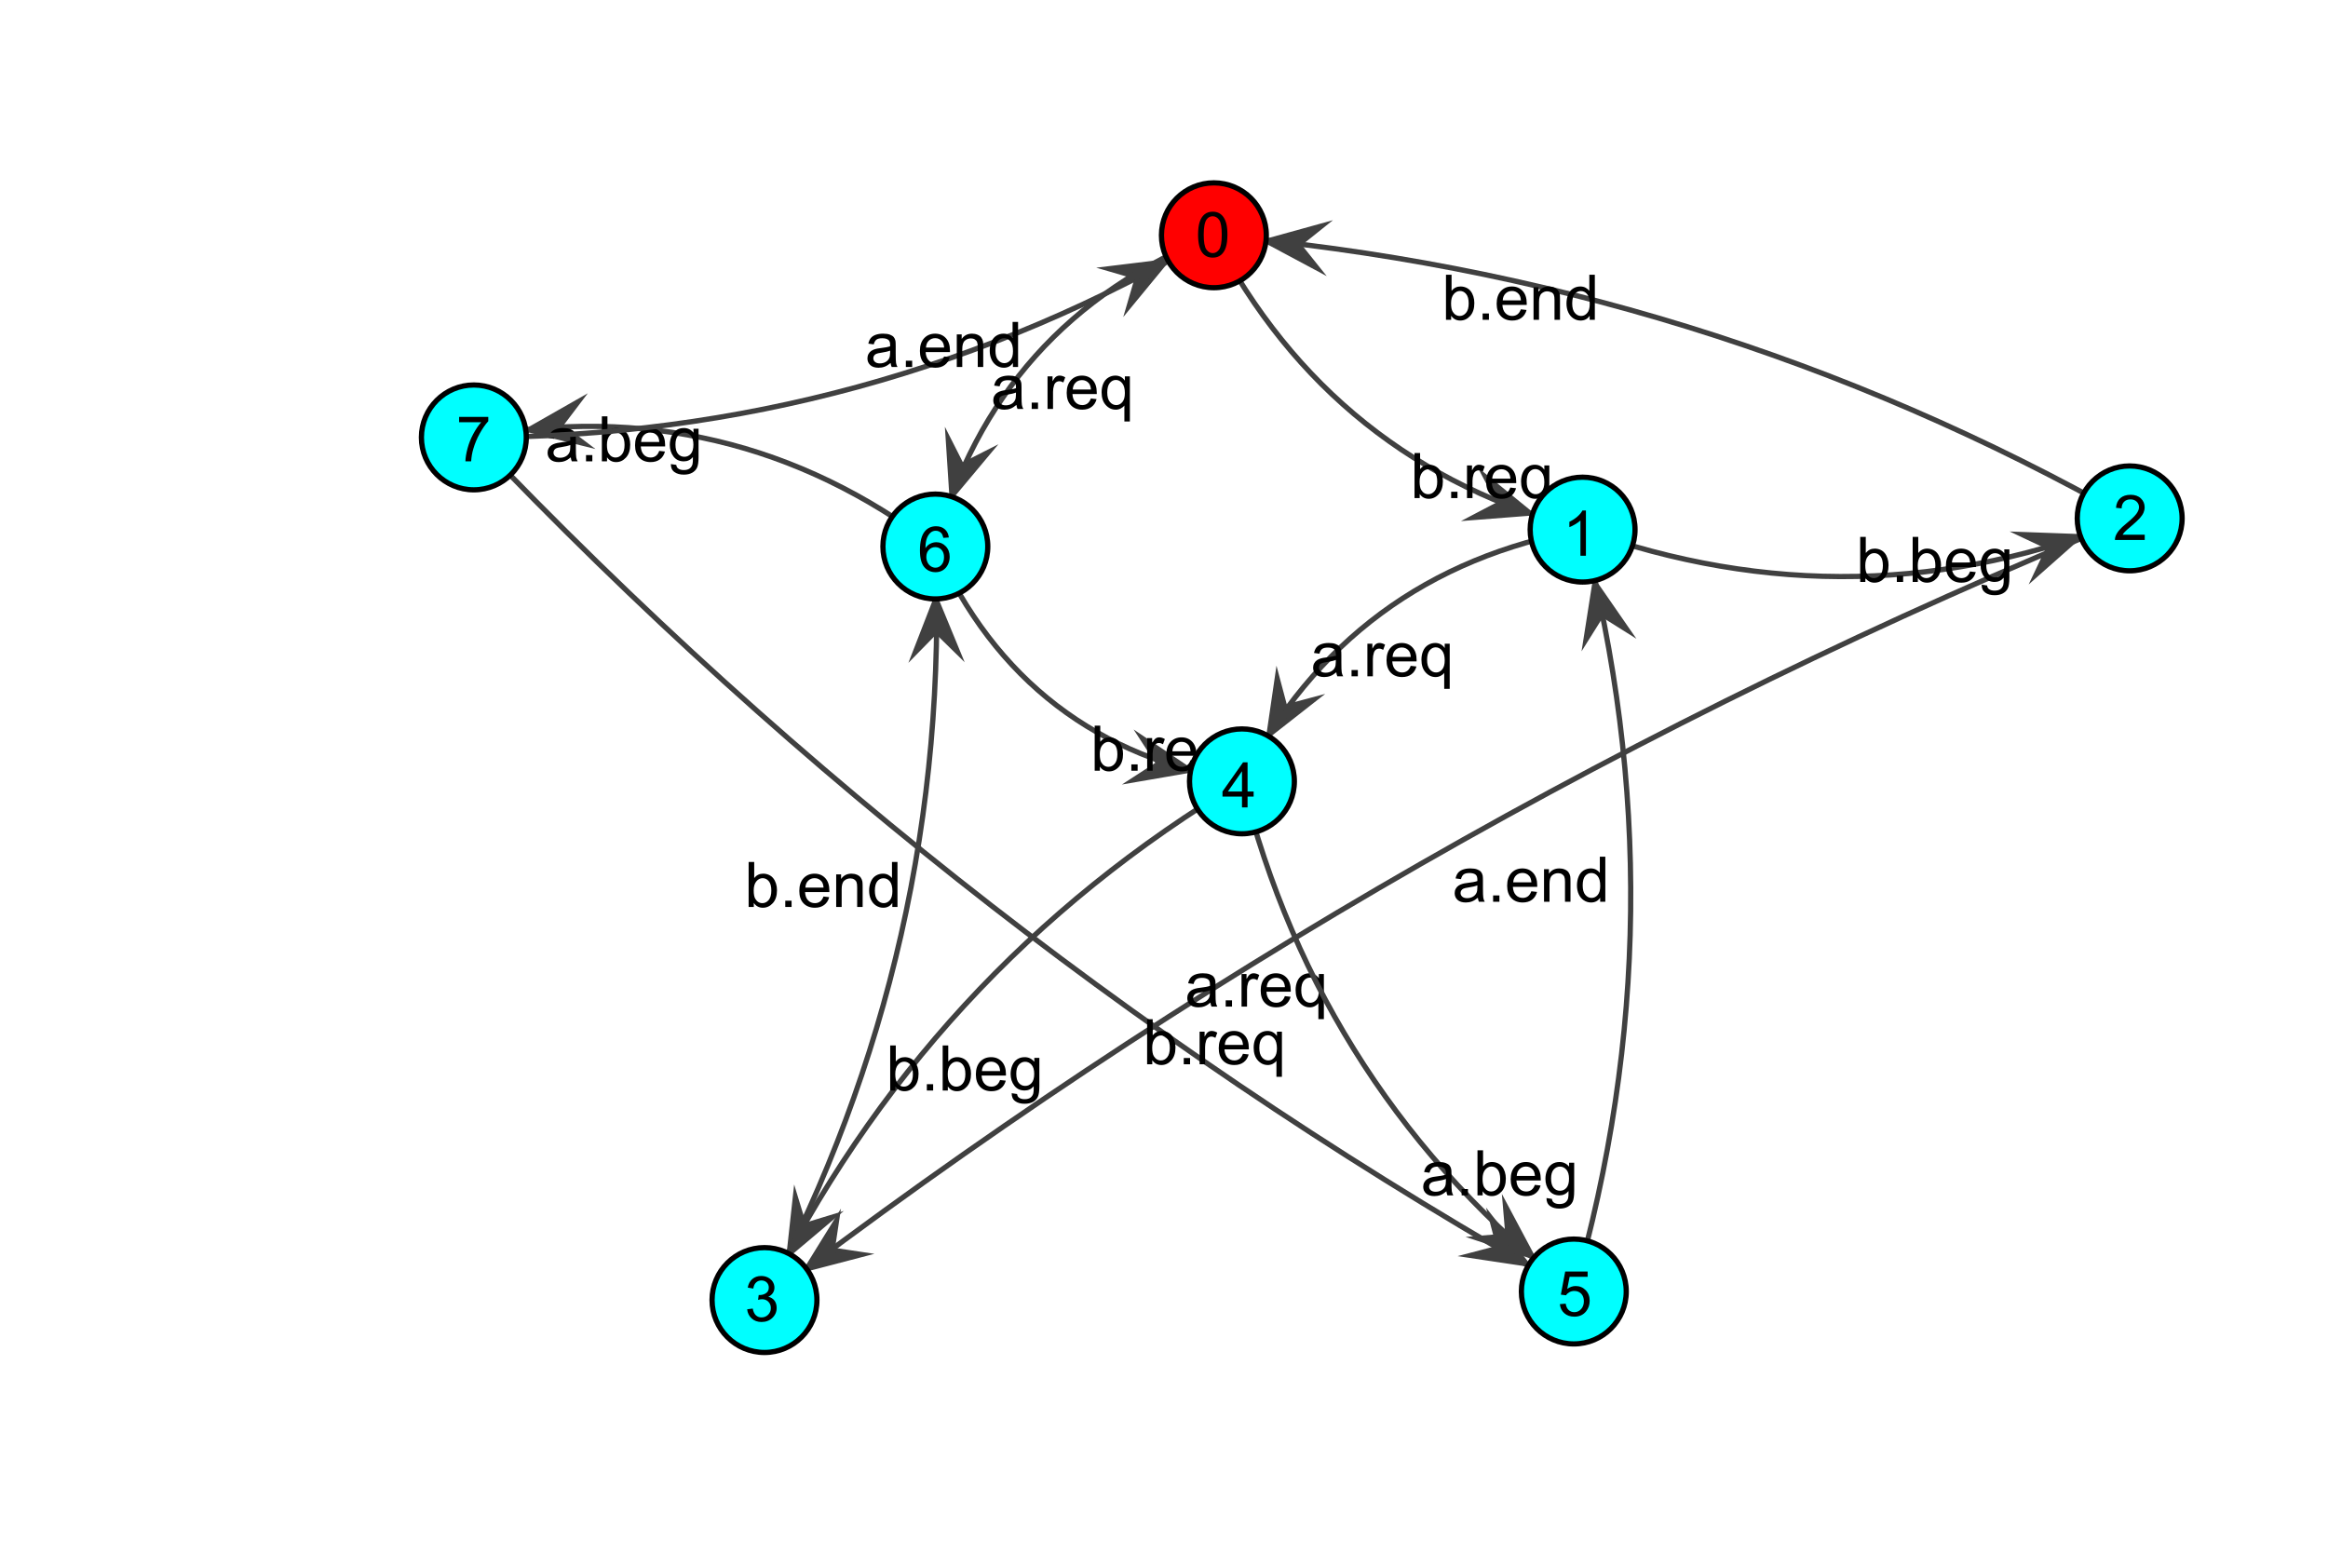 <?xml version="1.0" standalone="no"?>

<svg 
     version="1.1"
     baseProfile="full"
     xmlns="http://www.w3.org/2000/svg"
     xmlns:xlink="http://www.w3.org/1999/xlink"
     xmlns:ev="http://www.w3.org/2001/xml-events"
     x="0px"
     y="0px"
     width="444px"
     height="299px"
     viewBox="0 0 444 299"
     >
<title></title>
<g stroke-linejoin="miter" stroke-dashoffset="0" stroke-dasharray="none" stroke-width="1" stroke-miterlimit="10" stroke-linecap="square">
<g fill-opacity="1" fill-rule="nonzero" stroke="none" fill="#ffffff">
  <path d="M 0 0 L 444 0 L 444 299 L 0 299 L 0 0 z"/>
</g> <!-- drawing style -->
<g fill-opacity="1" fill-rule="nonzero" stroke="none" fill="#ffffff">
  <path d="M 0 0 L 444 0 L 444 299 L 0 299 L 0 0 z"/>
</g> <!-- drawing style -->
<g fill="none" stroke-opacity="1" stroke="#404040">
  <path d="M 178.391 104.24 Q 138.983 74.372 90.373 83.43"/>
</g> <!-- drawing style -->
<g fill-opacity="1" fill-rule="nonzero" stroke="none" fill="#404040">
  <path d="M 100.881 81.981 L 110.24 76.652 L 106.824 81.161 L 111.333 84.577 L 100.881 81.981"/>
</g> <!-- drawing style -->
<g fill="none" stroke-opacity="1" stroke="#404040">
  <path d="M 100.881 81.981 L 110.24 76.652 L 106.824 81.161 L 111.333 84.577 L 100.881 81.981"/>
</g> <!-- drawing style -->
<g transform="matrix(1, 0, 0, 1, 104, 75)">
<g fill-opacity="1" fill-rule="nonzero" stroke="none" fill="#000000">
  <path d="M 4.859 12.234 Q 4.266 12.734 3.727 12.938 Q 3.188 13.141 2.562 13.141 Q 1.531 13.141 0.984 12.641 Q 0.438 12.141 0.438 11.359 Q 0.438 10.906 0.641 10.523 Q 0.844 10.141 1.188 9.914 Q 1.531 9.688 1.953 9.578 Q 2.25 9.484 2.891 9.406 Q 4.156 9.266 4.766 9.047 Q 4.766 8.828 4.766 8.781 Q 4.766 8.125 4.469 7.859 Q 4.062 7.516 3.266 7.516 Q 2.531 7.516 2.172 7.773 Q 1.812 8.031 1.641 8.688 L 0.609 8.547 Q 0.75 7.891 1.078 7.484 Q 1.406 7.078 2.016 6.859 Q 2.625 6.641 3.422 6.641 Q 4.219 6.641 4.719 6.828 Q 5.219 7.016 5.453 7.297 Q 5.688 7.578 5.781 8.016 Q 5.828 8.281 5.828 8.984 L 5.828 10.391 Q 5.828 11.859 5.898 12.25 Q 5.969 12.641 6.172 13 L 5.062 13 Q 4.906 12.672 4.859 12.234 z M 4.766 9.875 Q 4.188 10.109 3.047 10.281 Q 2.391 10.375 2.125 10.492 Q 1.859 10.609 1.711 10.828 Q 1.562 11.047 1.562 11.328 Q 1.562 11.75 1.883 12.031 Q 2.203 12.312 2.812 12.312 Q 3.422 12.312 3.898 12.047 Q 4.375 11.781 4.594 11.312 Q 4.766 10.953 4.766 10.266 L 4.766 9.875 z M 7.768 13 L 7.768 11.797 L 8.971 11.797 L 8.971 13 L 7.768 13 z M 11.773 13 L 10.789 13 L 10.789 4.406 L 11.852 4.406 L 11.852 7.469 Q 12.523 6.641 13.555 6.641 Q 14.133 6.641 14.641 6.867 Q 15.148 7.094 15.484 7.516 Q 15.82 7.938 16.008 8.531 Q 16.195 9.125 16.195 9.797 Q 16.195 11.391 15.398 12.266 Q 14.602 13.141 13.508 13.141 Q 12.398 13.141 11.773 12.219 L 11.773 13 z M 11.758 9.844 Q 11.758 10.953 12.07 11.453 Q 12.57 12.266 13.414 12.266 Q 14.102 12.266 14.609 11.672 Q 15.117 11.078 15.117 9.875 Q 15.117 8.656 14.633 8.078 Q 14.148 7.5 13.461 7.5 Q 12.773 7.5 12.266 8.102 Q 11.758 8.703 11.758 9.844 z M 21.729 11 L 22.822 11.125 Q 22.572 12.078 21.869 12.609 Q 21.166 13.141 20.088 13.141 Q 18.729 13.141 17.924 12.297 Q 17.119 11.453 17.119 9.938 Q 17.119 8.375 17.932 7.508 Q 18.744 6.641 20.025 6.641 Q 21.275 6.641 22.064 7.484 Q 22.854 8.328 22.854 9.875 Q 22.854 9.969 22.854 10.156 L 18.213 10.156 Q 18.275 11.188 18.791 11.727 Q 19.307 12.266 20.088 12.266 Q 20.666 12.266 21.08 11.961 Q 21.494 11.656 21.729 11 z M 18.275 9.297 L 21.744 9.297 Q 21.682 8.5 21.354 8.109 Q 20.838 7.5 20.041 7.5 Q 19.307 7.5 18.814 7.984 Q 18.322 8.469 18.275 9.297 z M 23.949 13.516 L 24.98 13.672 Q 25.043 14.141 25.34 14.359 Q 25.73 14.656 26.402 14.656 Q 27.137 14.656 27.535 14.359 Q 27.934 14.062 28.074 13.547 Q 28.168 13.219 28.152 12.188 Q 27.465 13 26.434 13 Q 25.152 13 24.449 12.07 Q 23.746 11.141 23.746 9.859 Q 23.746 8.969 24.066 8.211 Q 24.387 7.453 24.996 7.047 Q 25.605 6.641 26.434 6.641 Q 27.543 6.641 28.262 7.531 L 28.262 6.781 L 29.23 6.781 L 29.23 12.156 Q 29.23 13.609 28.934 14.219 Q 28.637 14.828 27.996 15.18 Q 27.355 15.531 26.418 15.531 Q 25.309 15.531 24.621 15.031 Q 23.934 14.531 23.949 13.516 z M 24.824 9.781 Q 24.824 11 25.309 11.562 Q 25.793 12.125 26.527 12.125 Q 27.262 12.125 27.754 11.562 Q 28.246 11 28.246 9.812 Q 28.246 8.672 27.738 8.094 Q 27.23 7.516 26.512 7.516 Q 25.809 7.516 25.316 8.086 Q 24.824 8.656 24.824 9.781 z"/>
</g> <!-- drawing style -->
</g> <!-- transform -->
<g fill="none" stroke-opacity="1" stroke="#404040">
  <path d="M 406.177 98.874 Q 266.052 156.066 145.804 247.969"/>
</g> <!-- drawing style -->
<g fill-opacity="1" fill-rule="nonzero" stroke="none" fill="#404040">
  <path d="M 153.872 242.01 L 159.539 232.851 L 158.698 238.445 L 164.292 239.286 L 153.872 242.01"/>
</g> <!-- drawing style -->
<g fill="none" stroke-opacity="1" stroke="#404040">
  <path d="M 153.872 242.01 L 159.539 232.851 L 158.698 238.445 L 164.292 239.286 L 153.872 242.01"/>
</g> <!-- drawing style -->
<g transform="matrix(1, 0, 0, 1, 226, 179)">
<g fill-opacity="1" fill-rule="nonzero" stroke="none" fill="#000000">
  <path d="M 4.859 12.234 Q 4.266 12.734 3.727 12.938 Q 3.188 13.141 2.562 13.141 Q 1.531 13.141 0.984 12.641 Q 0.438 12.141 0.438 11.359 Q 0.438 10.906 0.641 10.523 Q 0.844 10.141 1.188 9.914 Q 1.531 9.688 1.953 9.578 Q 2.25 9.484 2.891 9.406 Q 4.156 9.266 4.766 9.047 Q 4.766 8.828 4.766 8.781 Q 4.766 8.125 4.469 7.859 Q 4.062 7.516 3.266 7.516 Q 2.531 7.516 2.172 7.773 Q 1.812 8.031 1.641 8.688 L 0.609 8.547 Q 0.75 7.891 1.078 7.484 Q 1.406 7.078 2.016 6.859 Q 2.625 6.641 3.422 6.641 Q 4.219 6.641 4.719 6.828 Q 5.219 7.016 5.453 7.297 Q 5.688 7.578 5.781 8.016 Q 5.828 8.281 5.828 8.984 L 5.828 10.391 Q 5.828 11.859 5.898 12.25 Q 5.969 12.641 6.172 13 L 5.062 13 Q 4.906 12.672 4.859 12.234 z M 4.766 9.875 Q 4.188 10.109 3.047 10.281 Q 2.391 10.375 2.125 10.492 Q 1.859 10.609 1.711 10.828 Q 1.562 11.047 1.562 11.328 Q 1.562 11.75 1.883 12.031 Q 2.203 12.312 2.812 12.312 Q 3.422 12.312 3.898 12.047 Q 4.375 11.781 4.594 11.312 Q 4.766 10.953 4.766 10.266 L 4.766 9.875 z M 7.768 13 L 7.768 11.797 L 8.971 11.797 L 8.971 13 L 7.768 13 z M 10.789 13 L 10.789 6.781 L 11.742 6.781 L 11.742 7.719 Q 12.102 7.062 12.406 6.852 Q 12.711 6.641 13.086 6.641 Q 13.617 6.641 14.164 6.969 L 13.805 7.953 Q 13.414 7.719 13.039 7.719 Q 12.68 7.719 12.406 7.93 Q 12.133 8.141 12.023 8.516 Q 11.836 9.078 11.836 9.734 L 11.836 13 L 10.789 13 z M 19.051 11 L 20.145 11.125 Q 19.895 12.078 19.191 12.609 Q 18.488 13.141 17.41 13.141 Q 16.051 13.141 15.246 12.297 Q 14.441 11.453 14.441 9.938 Q 14.441 8.375 15.254 7.508 Q 16.066 6.641 17.348 6.641 Q 18.598 6.641 19.387 7.484 Q 20.176 8.328 20.176 9.875 Q 20.176 9.969 20.176 10.156 L 15.535 10.156 Q 15.598 11.188 16.113 11.727 Q 16.629 12.266 17.41 12.266 Q 17.988 12.266 18.402 11.961 Q 18.816 11.656 19.051 11 z M 15.598 9.297 L 19.066 9.297 Q 19.004 8.5 18.676 8.109 Q 18.16 7.5 17.363 7.5 Q 16.629 7.5 16.137 7.984 Q 15.645 8.469 15.598 9.297 z M 25.443 15.391 L 25.443 12.344 Q 25.193 12.688 24.748 12.914 Q 24.303 13.141 23.803 13.141 Q 22.693 13.141 21.896 12.258 Q 21.1 11.375 21.1 9.828 Q 21.1 8.891 21.428 8.148 Q 21.756 7.406 22.373 7.023 Q 22.99 6.641 23.725 6.641 Q 24.881 6.641 25.537 7.609 L 25.537 6.781 L 26.49 6.781 L 26.49 15.391 L 25.443 15.391 z M 22.178 9.875 Q 22.178 11.078 22.686 11.672 Q 23.193 12.266 23.896 12.266 Q 24.568 12.266 25.053 11.695 Q 25.537 11.125 25.537 9.969 Q 25.537 8.719 25.029 8.094 Q 24.521 7.469 23.818 7.469 Q 23.146 7.469 22.662 8.055 Q 22.178 8.641 22.178 9.875 z"/>
</g> <!-- drawing style -->
</g> <!-- transform -->
<g fill="none" stroke-opacity="1" stroke="#404040">
  <path d="M 300.161 246.338 Q 320.996 173.908 301.834 101.017"/>
</g> <!-- drawing style -->
<g fill-opacity="1" fill-rule="nonzero" stroke="none" fill="#404040">
  <path d="M 304.177 111.263 L 310.305 120.12 L 305.514 117.112 L 302.507 121.903 L 304.177 111.263"/>
</g> <!-- drawing style -->
<g fill="none" stroke-opacity="1" stroke="#404040">
  <path d="M 304.177 111.263 L 310.305 120.12 L 305.514 117.112 L 302.507 121.903 L 304.177 111.263"/>
</g> <!-- drawing style -->
<g transform="matrix(1, 0, 0, 1, 277, 159)">
<g fill-opacity="1" fill-rule="nonzero" stroke="none" fill="#000000">
  <path d="M 4.859 12.234 Q 4.266 12.734 3.727 12.938 Q 3.188 13.141 2.562 13.141 Q 1.531 13.141 0.984 12.641 Q 0.438 12.141 0.438 11.359 Q 0.438 10.906 0.641 10.523 Q 0.844 10.141 1.188 9.914 Q 1.531 9.688 1.953 9.578 Q 2.25 9.484 2.891 9.406 Q 4.156 9.266 4.766 9.047 Q 4.766 8.828 4.766 8.781 Q 4.766 8.125 4.469 7.859 Q 4.062 7.516 3.266 7.516 Q 2.531 7.516 2.172 7.773 Q 1.812 8.031 1.641 8.688 L 0.609 8.547 Q 0.75 7.891 1.078 7.484 Q 1.406 7.078 2.016 6.859 Q 2.625 6.641 3.422 6.641 Q 4.219 6.641 4.719 6.828 Q 5.219 7.016 5.453 7.297 Q 5.688 7.578 5.781 8.016 Q 5.828 8.281 5.828 8.984 L 5.828 10.391 Q 5.828 11.859 5.898 12.25 Q 5.969 12.641 6.172 13 L 5.062 13 Q 4.906 12.672 4.859 12.234 z M 4.766 9.875 Q 4.188 10.109 3.047 10.281 Q 2.391 10.375 2.125 10.492 Q 1.859 10.609 1.711 10.828 Q 1.562 11.047 1.562 11.328 Q 1.562 11.75 1.883 12.031 Q 2.203 12.312 2.812 12.312 Q 3.422 12.312 3.898 12.047 Q 4.375 11.781 4.594 11.312 Q 4.766 10.953 4.766 10.266 L 4.766 9.875 z M 7.768 13 L 7.768 11.797 L 8.971 11.797 L 8.971 13 L 7.768 13 z M 15.055 11 L 16.148 11.125 Q 15.898 12.078 15.195 12.609 Q 14.492 13.141 13.414 13.141 Q 12.055 13.141 11.25 12.297 Q 10.445 11.453 10.445 9.938 Q 10.445 8.375 11.258 7.508 Q 12.07 6.641 13.352 6.641 Q 14.602 6.641 15.391 7.484 Q 16.18 8.328 16.18 9.875 Q 16.18 9.969 16.18 10.156 L 11.539 10.156 Q 11.602 11.188 12.117 11.727 Q 12.633 12.266 13.414 12.266 Q 13.992 12.266 14.406 11.961 Q 14.82 11.656 15.055 11 z M 11.602 9.297 L 15.07 9.297 Q 15.008 8.5 14.68 8.109 Q 14.164 7.5 13.367 7.5 Q 12.633 7.5 12.141 7.984 Q 11.648 8.469 11.602 9.297 z M 17.479 13 L 17.479 6.781 L 18.416 6.781 L 18.416 7.656 Q 19.104 6.641 20.4 6.641 Q 20.963 6.641 21.439 6.844 Q 21.916 7.047 22.15 7.375 Q 22.385 7.703 22.479 8.141 Q 22.525 8.438 22.525 9.172 L 22.525 13 L 21.479 13 L 21.479 9.219 Q 21.479 8.562 21.354 8.25 Q 21.229 7.938 20.916 7.742 Q 20.604 7.547 20.182 7.547 Q 19.51 7.547 19.018 7.977 Q 18.525 8.406 18.525 9.594 L 18.525 13 L 17.479 13 z M 28.184 13 L 28.184 12.219 Q 27.59 13.141 26.449 13.141 Q 25.699 13.141 25.074 12.727 Q 24.449 12.312 24.105 11.578 Q 23.762 10.844 23.762 9.891 Q 23.762 8.969 24.074 8.203 Q 24.387 7.438 25.012 7.039 Q 25.637 6.641 26.402 6.641 Q 26.965 6.641 27.402 6.875 Q 27.84 7.109 28.121 7.484 L 28.121 4.406 L 29.168 4.406 L 29.168 13 L 28.184 13 z M 24.855 9.891 Q 24.855 11.094 25.355 11.68 Q 25.855 12.266 26.543 12.266 Q 27.23 12.266 27.715 11.703 Q 28.199 11.141 28.199 9.984 Q 28.199 8.703 27.707 8.109 Q 27.215 7.516 26.496 7.516 Q 25.793 7.516 25.324 8.086 Q 24.855 8.656 24.855 9.891 z"/>
</g> <!-- drawing style -->
</g> <!-- transform -->
<g fill="none" stroke-opacity="1" stroke="#404040">
  <path d="M 301.834 101.017 Q 257.462 108.941 236.864 149.033"/>
</g> <!-- drawing style -->
<g fill-opacity="1" fill-rule="nonzero" stroke="none" fill="#404040">
  <path d="M 242.04 140.108 L 243.596 129.451 L 245.05 134.917 L 250.516 133.464 L 242.04 140.108"/>
</g> <!-- drawing style -->
<g fill="none" stroke-opacity="1" stroke="#404040">
  <path d="M 242.04 140.108 L 243.596 129.451 L 245.05 134.917 L 250.516 133.464 L 242.04 140.108"/>
</g> <!-- drawing style -->
<g transform="matrix(1, 0, 0, 1, 250, 116)">
<g fill-opacity="1" fill-rule="nonzero" stroke="none" fill="#000000">
  <path d="M 4.859 12.234 Q 4.266 12.734 3.727 12.938 Q 3.188 13.141 2.562 13.141 Q 1.531 13.141 0.984 12.641 Q 0.438 12.141 0.438 11.359 Q 0.438 10.906 0.641 10.523 Q 0.844 10.141 1.188 9.914 Q 1.531 9.688 1.953 9.578 Q 2.25 9.484 2.891 9.406 Q 4.156 9.266 4.766 9.047 Q 4.766 8.828 4.766 8.781 Q 4.766 8.125 4.469 7.859 Q 4.062 7.516 3.266 7.516 Q 2.531 7.516 2.172 7.773 Q 1.812 8.031 1.641 8.688 L 0.609 8.547 Q 0.75 7.891 1.078 7.484 Q 1.406 7.078 2.016 6.859 Q 2.625 6.641 3.422 6.641 Q 4.219 6.641 4.719 6.828 Q 5.219 7.016 5.453 7.297 Q 5.688 7.578 5.781 8.016 Q 5.828 8.281 5.828 8.984 L 5.828 10.391 Q 5.828 11.859 5.898 12.25 Q 5.969 12.641 6.172 13 L 5.062 13 Q 4.906 12.672 4.859 12.234 z M 4.766 9.875 Q 4.188 10.109 3.047 10.281 Q 2.391 10.375 2.125 10.492 Q 1.859 10.609 1.711 10.828 Q 1.562 11.047 1.562 11.328 Q 1.562 11.75 1.883 12.031 Q 2.203 12.312 2.812 12.312 Q 3.422 12.312 3.898 12.047 Q 4.375 11.781 4.594 11.312 Q 4.766 10.953 4.766 10.266 L 4.766 9.875 z M 7.768 13 L 7.768 11.797 L 8.971 11.797 L 8.971 13 L 7.768 13 z M 10.789 13 L 10.789 6.781 L 11.742 6.781 L 11.742 7.719 Q 12.102 7.062 12.406 6.852 Q 12.711 6.641 13.086 6.641 Q 13.617 6.641 14.164 6.969 L 13.805 7.953 Q 13.414 7.719 13.039 7.719 Q 12.68 7.719 12.406 7.93 Q 12.133 8.141 12.023 8.516 Q 11.836 9.078 11.836 9.734 L 11.836 13 L 10.789 13 z M 19.051 11 L 20.145 11.125 Q 19.895 12.078 19.191 12.609 Q 18.488 13.141 17.41 13.141 Q 16.051 13.141 15.246 12.297 Q 14.441 11.453 14.441 9.938 Q 14.441 8.375 15.254 7.508 Q 16.066 6.641 17.348 6.641 Q 18.598 6.641 19.387 7.484 Q 20.176 8.328 20.176 9.875 Q 20.176 9.969 20.176 10.156 L 15.535 10.156 Q 15.598 11.188 16.113 11.727 Q 16.629 12.266 17.41 12.266 Q 17.988 12.266 18.402 11.961 Q 18.816 11.656 19.051 11 z M 15.598 9.297 L 19.066 9.297 Q 19.004 8.5 18.676 8.109 Q 18.16 7.5 17.363 7.5 Q 16.629 7.5 16.137 7.984 Q 15.645 8.469 15.598 9.297 z M 25.443 15.391 L 25.443 12.344 Q 25.193 12.688 24.748 12.914 Q 24.303 13.141 23.803 13.141 Q 22.693 13.141 21.896 12.258 Q 21.1 11.375 21.1 9.828 Q 21.1 8.891 21.428 8.148 Q 21.756 7.406 22.373 7.023 Q 22.99 6.641 23.725 6.641 Q 24.881 6.641 25.537 7.609 L 25.537 6.781 L 26.49 6.781 L 26.49 15.391 L 25.443 15.391 z M 22.178 9.875 Q 22.178 11.078 22.686 11.672 Q 23.193 12.266 23.896 12.266 Q 24.568 12.266 25.053 11.695 Q 25.537 11.125 25.537 9.969 Q 25.537 8.719 25.029 8.094 Q 24.521 7.469 23.818 7.469 Q 23.146 7.469 22.662 8.055 Q 22.178 8.641 22.178 9.875 z"/>
</g> <!-- drawing style -->
</g> <!-- transform -->
<g fill="none" stroke-opacity="1" stroke="#404040">
  <path d="M 90.373 83.43 Q 166.214 83.445 231.514 44.875"/>
</g> <!-- drawing style -->
<g fill-opacity="1" fill-rule="nonzero" stroke="none" fill="#404040">
  <path d="M 222.238 49.959 L 215.393 58.274 L 216.977 52.844 L 211.547 51.259 L 222.238 49.959"/>
</g> <!-- drawing style -->
<g fill="none" stroke-opacity="1" stroke="#404040">
  <path d="M 222.238 49.959 L 215.393 58.274 L 216.977 52.844 L 211.547 51.259 L 222.238 49.959"/>
</g> <!-- drawing style -->
<g transform="matrix(1, 0, 0, 1, 165, 57)">
<g fill-opacity="1" fill-rule="nonzero" stroke="none" fill="#000000">
  <path d="M 4.859 12.234 Q 4.266 12.734 3.727 12.938 Q 3.188 13.141 2.562 13.141 Q 1.531 13.141 0.984 12.641 Q 0.438 12.141 0.438 11.359 Q 0.438 10.906 0.641 10.523 Q 0.844 10.141 1.188 9.914 Q 1.531 9.688 1.953 9.578 Q 2.25 9.484 2.891 9.406 Q 4.156 9.266 4.766 9.047 Q 4.766 8.828 4.766 8.781 Q 4.766 8.125 4.469 7.859 Q 4.062 7.516 3.266 7.516 Q 2.531 7.516 2.172 7.773 Q 1.812 8.031 1.641 8.688 L 0.609 8.547 Q 0.75 7.891 1.078 7.484 Q 1.406 7.078 2.016 6.859 Q 2.625 6.641 3.422 6.641 Q 4.219 6.641 4.719 6.828 Q 5.219 7.016 5.453 7.297 Q 5.688 7.578 5.781 8.016 Q 5.828 8.281 5.828 8.984 L 5.828 10.391 Q 5.828 11.859 5.898 12.25 Q 5.969 12.641 6.172 13 L 5.062 13 Q 4.906 12.672 4.859 12.234 z M 4.766 9.875 Q 4.188 10.109 3.047 10.281 Q 2.391 10.375 2.125 10.492 Q 1.859 10.609 1.711 10.828 Q 1.562 11.047 1.562 11.328 Q 1.562 11.75 1.883 12.031 Q 2.203 12.312 2.812 12.312 Q 3.422 12.312 3.898 12.047 Q 4.375 11.781 4.594 11.312 Q 4.766 10.953 4.766 10.266 L 4.766 9.875 z M 7.768 13 L 7.768 11.797 L 8.971 11.797 L 8.971 13 L 7.768 13 z M 15.055 11 L 16.148 11.125 Q 15.898 12.078 15.195 12.609 Q 14.492 13.141 13.414 13.141 Q 12.055 13.141 11.25 12.297 Q 10.445 11.453 10.445 9.938 Q 10.445 8.375 11.258 7.508 Q 12.07 6.641 13.352 6.641 Q 14.602 6.641 15.391 7.484 Q 16.18 8.328 16.18 9.875 Q 16.18 9.969 16.18 10.156 L 11.539 10.156 Q 11.602 11.188 12.117 11.727 Q 12.633 12.266 13.414 12.266 Q 13.992 12.266 14.406 11.961 Q 14.82 11.656 15.055 11 z M 11.602 9.297 L 15.07 9.297 Q 15.008 8.5 14.68 8.109 Q 14.164 7.5 13.367 7.5 Q 12.633 7.5 12.141 7.984 Q 11.648 8.469 11.602 9.297 z M 17.479 13 L 17.479 6.781 L 18.416 6.781 L 18.416 7.656 Q 19.104 6.641 20.4 6.641 Q 20.963 6.641 21.439 6.844 Q 21.916 7.047 22.15 7.375 Q 22.385 7.703 22.479 8.141 Q 22.525 8.438 22.525 9.172 L 22.525 13 L 21.479 13 L 21.479 9.219 Q 21.479 8.562 21.354 8.25 Q 21.229 7.938 20.916 7.742 Q 20.604 7.547 20.182 7.547 Q 19.51 7.547 19.018 7.977 Q 18.525 8.406 18.525 9.594 L 18.525 13 L 17.479 13 z M 28.184 13 L 28.184 12.219 Q 27.59 13.141 26.449 13.141 Q 25.699 13.141 25.074 12.727 Q 24.449 12.312 24.105 11.578 Q 23.762 10.844 23.762 9.891 Q 23.762 8.969 24.074 8.203 Q 24.387 7.438 25.012 7.039 Q 25.637 6.641 26.402 6.641 Q 26.965 6.641 27.402 6.875 Q 27.84 7.109 28.121 7.484 L 28.121 4.406 L 29.168 4.406 L 29.168 13 L 28.184 13 z M 24.855 9.891 Q 24.855 11.094 25.355 11.68 Q 25.855 12.266 26.543 12.266 Q 27.23 12.266 27.715 11.703 Q 28.199 11.141 28.199 9.984 Q 28.199 8.703 27.707 8.109 Q 27.215 7.516 26.496 7.516 Q 25.793 7.516 25.324 8.086 Q 24.855 8.656 24.855 9.891 z"/>
</g> <!-- drawing style -->
</g> <!-- transform -->
<g fill="none" stroke-opacity="1" stroke="#404040">
  <path d="M 236.864 149.033 Q 251.747 208.591 300.161 246.338"/>
</g> <!-- drawing style -->
<g fill-opacity="1" fill-rule="nonzero" stroke="none" fill="#404040">
  <path d="M 292.2 239.616 L 281.979 236.22 L 287.616 235.745 L 287.14 230.108 L 292.2 239.616"/>
</g> <!-- drawing style -->
<g fill="none" stroke-opacity="1" stroke="#404040">
  <path d="M 292.2 239.616 L 281.979 236.22 L 287.616 235.745 L 287.14 230.108 L 292.2 239.616"/>
</g> <!-- drawing style -->
<g transform="matrix(1, 0, 0, 1, 271, 215)">
<g fill-opacity="1" fill-rule="nonzero" stroke="none" fill="#000000">
  <path d="M 4.859 12.234 Q 4.266 12.734 3.727 12.938 Q 3.188 13.141 2.562 13.141 Q 1.531 13.141 0.984 12.641 Q 0.438 12.141 0.438 11.359 Q 0.438 10.906 0.641 10.523 Q 0.844 10.141 1.188 9.914 Q 1.531 9.688 1.953 9.578 Q 2.25 9.484 2.891 9.406 Q 4.156 9.266 4.766 9.047 Q 4.766 8.828 4.766 8.781 Q 4.766 8.125 4.469 7.859 Q 4.062 7.516 3.266 7.516 Q 2.531 7.516 2.172 7.773 Q 1.812 8.031 1.641 8.688 L 0.609 8.547 Q 0.75 7.891 1.078 7.484 Q 1.406 7.078 2.016 6.859 Q 2.625 6.641 3.422 6.641 Q 4.219 6.641 4.719 6.828 Q 5.219 7.016 5.453 7.297 Q 5.688 7.578 5.781 8.016 Q 5.828 8.281 5.828 8.984 L 5.828 10.391 Q 5.828 11.859 5.898 12.25 Q 5.969 12.641 6.172 13 L 5.062 13 Q 4.906 12.672 4.859 12.234 z M 4.766 9.875 Q 4.188 10.109 3.047 10.281 Q 2.391 10.375 2.125 10.492 Q 1.859 10.609 1.711 10.828 Q 1.562 11.047 1.562 11.328 Q 1.562 11.75 1.883 12.031 Q 2.203 12.312 2.812 12.312 Q 3.422 12.312 3.898 12.047 Q 4.375 11.781 4.594 11.312 Q 4.766 10.953 4.766 10.266 L 4.766 9.875 z M 7.768 13 L 7.768 11.797 L 8.971 11.797 L 8.971 13 L 7.768 13 z M 11.773 13 L 10.789 13 L 10.789 4.406 L 11.852 4.406 L 11.852 7.469 Q 12.523 6.641 13.555 6.641 Q 14.133 6.641 14.641 6.867 Q 15.148 7.094 15.484 7.516 Q 15.82 7.938 16.008 8.531 Q 16.195 9.125 16.195 9.797 Q 16.195 11.391 15.398 12.266 Q 14.602 13.141 13.508 13.141 Q 12.398 13.141 11.773 12.219 L 11.773 13 z M 11.758 9.844 Q 11.758 10.953 12.07 11.453 Q 12.57 12.266 13.414 12.266 Q 14.102 12.266 14.609 11.672 Q 15.117 11.078 15.117 9.875 Q 15.117 8.656 14.633 8.078 Q 14.148 7.5 13.461 7.5 Q 12.773 7.5 12.266 8.102 Q 11.758 8.703 11.758 9.844 z M 21.729 11 L 22.822 11.125 Q 22.572 12.078 21.869 12.609 Q 21.166 13.141 20.088 13.141 Q 18.729 13.141 17.924 12.297 Q 17.119 11.453 17.119 9.938 Q 17.119 8.375 17.932 7.508 Q 18.744 6.641 20.025 6.641 Q 21.275 6.641 22.064 7.484 Q 22.854 8.328 22.854 9.875 Q 22.854 9.969 22.854 10.156 L 18.213 10.156 Q 18.275 11.188 18.791 11.727 Q 19.307 12.266 20.088 12.266 Q 20.666 12.266 21.08 11.961 Q 21.494 11.656 21.729 11 z M 18.275 9.297 L 21.744 9.297 Q 21.682 8.5 21.354 8.109 Q 20.838 7.5 20.041 7.5 Q 19.307 7.5 18.814 7.984 Q 18.322 8.469 18.275 9.297 z M 23.949 13.516 L 24.98 13.672 Q 25.043 14.141 25.34 14.359 Q 25.73 14.656 26.402 14.656 Q 27.137 14.656 27.535 14.359 Q 27.934 14.062 28.074 13.547 Q 28.168 13.219 28.152 12.188 Q 27.465 13 26.434 13 Q 25.152 13 24.449 12.07 Q 23.746 11.141 23.746 9.859 Q 23.746 8.969 24.066 8.211 Q 24.387 7.453 24.996 7.047 Q 25.605 6.641 26.434 6.641 Q 27.543 6.641 28.262 7.531 L 28.262 6.781 L 29.23 6.781 L 29.23 12.156 Q 29.23 13.609 28.934 14.219 Q 28.637 14.828 27.996 15.18 Q 27.355 15.531 26.418 15.531 Q 25.309 15.531 24.621 15.031 Q 23.934 14.531 23.949 13.516 z M 24.824 9.781 Q 24.824 11 25.309 11.562 Q 25.793 12.125 26.527 12.125 Q 27.262 12.125 27.754 11.562 Q 28.246 11 28.246 9.812 Q 28.246 8.672 27.738 8.094 Q 27.23 7.516 26.512 7.516 Q 25.809 7.516 25.316 8.086 Q 24.824 8.656 24.824 9.781 z"/>
</g> <!-- drawing style -->
</g> <!-- transform -->
<g fill="none" stroke-opacity="1" stroke="#404040">
  <path d="M 90.373 83.43 Q 183 180.68 300.161 246.338"/>
</g> <!-- drawing style -->
<g fill-opacity="1" fill-rule="nonzero" stroke="none" fill="#404040">
  <path d="M 291.128 241.054 L 280.476 239.458 L 285.949 238.025 L 284.515 232.552 L 291.128 241.054"/>
</g> <!-- drawing style -->
<g fill="none" stroke-opacity="1" stroke="#404040">
  <path d="M 291.128 241.054 L 280.476 239.458 L 285.949 238.025 L 284.515 232.552 L 291.128 241.054"/>
</g> <!-- drawing style -->
<g transform="matrix(1, 0, 0, 1, 218, 190)">
<g fill-opacity="1" fill-rule="nonzero" stroke="none" fill="#000000">
  <path d="M 1.766 13 L 0.781 13 L 0.781 4.406 L 1.844 4.406 L 1.844 7.469 Q 2.516 6.641 3.547 6.641 Q 4.125 6.641 4.633 6.867 Q 5.141 7.094 5.477 7.516 Q 5.812 7.938 6 8.531 Q 6.188 9.125 6.188 9.797 Q 6.188 11.391 5.391 12.266 Q 4.594 13.141 3.5 13.141 Q 2.391 13.141 1.766 12.219 L 1.766 13 z M 1.75 9.844 Q 1.75 10.953 2.062 11.453 Q 2.562 12.266 3.406 12.266 Q 4.094 12.266 4.602 11.672 Q 5.109 11.078 5.109 9.875 Q 5.109 8.656 4.625 8.078 Q 4.141 7.5 3.453 7.5 Q 2.766 7.5 2.258 8.102 Q 1.75 8.703 1.75 9.844 z M 7.768 13 L 7.768 11.797 L 8.971 11.797 L 8.971 13 L 7.768 13 z M 10.789 13 L 10.789 6.781 L 11.742 6.781 L 11.742 7.719 Q 12.102 7.062 12.406 6.852 Q 12.711 6.641 13.086 6.641 Q 13.617 6.641 14.164 6.969 L 13.805 7.953 Q 13.414 7.719 13.039 7.719 Q 12.68 7.719 12.406 7.93 Q 12.133 8.141 12.023 8.516 Q 11.836 9.078 11.836 9.734 L 11.836 13 L 10.789 13 z M 19.051 11 L 20.145 11.125 Q 19.895 12.078 19.191 12.609 Q 18.488 13.141 17.41 13.141 Q 16.051 13.141 15.246 12.297 Q 14.441 11.453 14.441 9.938 Q 14.441 8.375 15.254 7.508 Q 16.066 6.641 17.348 6.641 Q 18.598 6.641 19.387 7.484 Q 20.176 8.328 20.176 9.875 Q 20.176 9.969 20.176 10.156 L 15.535 10.156 Q 15.598 11.188 16.113 11.727 Q 16.629 12.266 17.41 12.266 Q 17.988 12.266 18.402 11.961 Q 18.816 11.656 19.051 11 z M 15.598 9.297 L 19.066 9.297 Q 19.004 8.5 18.676 8.109 Q 18.16 7.5 17.363 7.5 Q 16.629 7.5 16.137 7.984 Q 15.645 8.469 15.598 9.297 z M 25.443 15.391 L 25.443 12.344 Q 25.193 12.688 24.748 12.914 Q 24.303 13.141 23.803 13.141 Q 22.693 13.141 21.896 12.258 Q 21.1 11.375 21.1 9.828 Q 21.1 8.891 21.428 8.148 Q 21.756 7.406 22.373 7.023 Q 22.99 6.641 23.725 6.641 Q 24.881 6.641 25.537 7.609 L 25.537 6.781 L 26.49 6.781 L 26.49 15.391 L 25.443 15.391 z M 22.178 9.875 Q 22.178 11.078 22.686 11.672 Q 23.193 12.266 23.896 12.266 Q 24.568 12.266 25.053 11.695 Q 25.537 11.125 25.537 9.969 Q 25.537 8.719 25.029 8.094 Q 24.521 7.469 23.818 7.469 Q 23.146 7.469 22.662 8.055 Q 22.178 8.641 22.178 9.875 z"/>
</g> <!-- drawing style -->
</g> <!-- transform -->
<g fill="none" stroke-opacity="1" stroke="#404040">
  <path d="M 236.864 149.033 Q 176.618 184.957 145.804 247.969"/>
</g> <!-- drawing style -->
<g fill-opacity="1" fill-rule="nonzero" stroke="none" fill="#404040">
  <path d="M 150.523 239.106 L 151.693 228.4 L 153.343 233.81 L 158.754 232.16 L 150.523 239.106"/>
</g> <!-- drawing style -->
<g fill="none" stroke-opacity="1" stroke="#404040">
  <path d="M 150.523 239.106 L 151.693 228.4 L 153.343 233.81 L 158.754 232.16 L 150.523 239.106"/>
</g> <!-- drawing style -->
<g transform="matrix(1, 0, 0, 1, 169, 195)">
<g fill-opacity="1" fill-rule="nonzero" stroke="none" fill="#000000">
  <path d="M 1.766 13 L 0.781 13 L 0.781 4.406 L 1.844 4.406 L 1.844 7.469 Q 2.516 6.641 3.547 6.641 Q 4.125 6.641 4.633 6.867 Q 5.141 7.094 5.477 7.516 Q 5.812 7.938 6 8.531 Q 6.188 9.125 6.188 9.797 Q 6.188 11.391 5.391 12.266 Q 4.594 13.141 3.5 13.141 Q 2.391 13.141 1.766 12.219 L 1.766 13 z M 1.75 9.844 Q 1.75 10.953 2.062 11.453 Q 2.562 12.266 3.406 12.266 Q 4.094 12.266 4.602 11.672 Q 5.109 11.078 5.109 9.875 Q 5.109 8.656 4.625 8.078 Q 4.141 7.5 3.453 7.5 Q 2.766 7.5 2.258 8.102 Q 1.75 8.703 1.75 9.844 z M 7.768 13 L 7.768 11.797 L 8.971 11.797 L 8.971 13 L 7.768 13 z M 11.773 13 L 10.789 13 L 10.789 4.406 L 11.852 4.406 L 11.852 7.469 Q 12.523 6.641 13.555 6.641 Q 14.133 6.641 14.641 6.867 Q 15.148 7.094 15.484 7.516 Q 15.82 7.938 16.008 8.531 Q 16.195 9.125 16.195 9.797 Q 16.195 11.391 15.398 12.266 Q 14.602 13.141 13.508 13.141 Q 12.398 13.141 11.773 12.219 L 11.773 13 z M 11.758 9.844 Q 11.758 10.953 12.07 11.453 Q 12.57 12.266 13.414 12.266 Q 14.102 12.266 14.609 11.672 Q 15.117 11.078 15.117 9.875 Q 15.117 8.656 14.633 8.078 Q 14.148 7.5 13.461 7.5 Q 12.773 7.5 12.266 8.102 Q 11.758 8.703 11.758 9.844 z M 21.729 11 L 22.822 11.125 Q 22.572 12.078 21.869 12.609 Q 21.166 13.141 20.088 13.141 Q 18.729 13.141 17.924 12.297 Q 17.119 11.453 17.119 9.938 Q 17.119 8.375 17.932 7.508 Q 18.744 6.641 20.025 6.641 Q 21.275 6.641 22.064 7.484 Q 22.854 8.328 22.854 9.875 Q 22.854 9.969 22.854 10.156 L 18.213 10.156 Q 18.275 11.188 18.791 11.727 Q 19.307 12.266 20.088 12.266 Q 20.666 12.266 21.08 11.961 Q 21.494 11.656 21.729 11 z M 18.275 9.297 L 21.744 9.297 Q 21.682 8.5 21.354 8.109 Q 20.838 7.5 20.041 7.5 Q 19.307 7.5 18.814 7.984 Q 18.322 8.469 18.275 9.297 z M 23.949 13.516 L 24.98 13.672 Q 25.043 14.141 25.34 14.359 Q 25.73 14.656 26.402 14.656 Q 27.137 14.656 27.535 14.359 Q 27.934 14.062 28.074 13.547 Q 28.168 13.219 28.152 12.188 Q 27.465 13 26.434 13 Q 25.152 13 24.449 12.07 Q 23.746 11.141 23.746 9.859 Q 23.746 8.969 24.066 8.211 Q 24.387 7.453 24.996 7.047 Q 25.605 6.641 26.434 6.641 Q 27.543 6.641 28.262 7.531 L 28.262 6.781 L 29.23 6.781 L 29.23 12.156 Q 29.23 13.609 28.934 14.219 Q 28.637 14.828 27.996 15.18 Q 27.355 15.531 26.418 15.531 Q 25.309 15.531 24.621 15.031 Q 23.934 14.531 23.949 13.516 z M 24.824 9.781 Q 24.824 11 25.309 11.562 Q 25.793 12.125 26.527 12.125 Q 27.262 12.125 27.754 11.562 Q 28.246 11 28.246 9.812 Q 28.246 8.672 27.738 8.094 Q 27.23 7.516 26.512 7.516 Q 25.809 7.516 25.316 8.086 Q 24.824 8.656 24.824 9.781 z"/>
</g> <!-- drawing style -->
</g> <!-- transform -->
<g fill="none" stroke-opacity="1" stroke="#404040">
  <path d="M 231.514 44.875 Q 254.195 88.576 301.834 101.017"/>
</g> <!-- drawing style -->
<g fill-opacity="1" fill-rule="nonzero" stroke="none" fill="#404040">
  <path d="M 291.754 97.868 L 281.016 98.704 L 286.027 96.079 L 283.402 91.068 L 291.754 97.868"/>
</g> <!-- drawing style -->
<g fill="none" stroke-opacity="1" stroke="#404040">
  <path d="M 291.754 97.868 L 281.016 98.704 L 286.027 96.079 L 283.402 91.068 L 291.754 97.868"/>
</g> <!-- drawing style -->
<g transform="matrix(1, 0, 0, 1, 269, 82)">
<g fill-opacity="1" fill-rule="nonzero" stroke="none" fill="#000000">
  <path d="M 1.766 13 L 0.781 13 L 0.781 4.406 L 1.844 4.406 L 1.844 7.469 Q 2.516 6.641 3.547 6.641 Q 4.125 6.641 4.633 6.867 Q 5.141 7.094 5.477 7.516 Q 5.812 7.938 6 8.531 Q 6.188 9.125 6.188 9.797 Q 6.188 11.391 5.391 12.266 Q 4.594 13.141 3.5 13.141 Q 2.391 13.141 1.766 12.219 L 1.766 13 z M 1.75 9.844 Q 1.75 10.953 2.062 11.453 Q 2.562 12.266 3.406 12.266 Q 4.094 12.266 4.602 11.672 Q 5.109 11.078 5.109 9.875 Q 5.109 8.656 4.625 8.078 Q 4.141 7.5 3.453 7.5 Q 2.766 7.5 2.258 8.102 Q 1.75 8.703 1.75 9.844 z M 7.768 13 L 7.768 11.797 L 8.971 11.797 L 8.971 13 L 7.768 13 z M 10.789 13 L 10.789 6.781 L 11.742 6.781 L 11.742 7.719 Q 12.102 7.062 12.406 6.852 Q 12.711 6.641 13.086 6.641 Q 13.617 6.641 14.164 6.969 L 13.805 7.953 Q 13.414 7.719 13.039 7.719 Q 12.68 7.719 12.406 7.93 Q 12.133 8.141 12.023 8.516 Q 11.836 9.078 11.836 9.734 L 11.836 13 L 10.789 13 z M 19.051 11 L 20.145 11.125 Q 19.895 12.078 19.191 12.609 Q 18.488 13.141 17.41 13.141 Q 16.051 13.141 15.246 12.297 Q 14.441 11.453 14.441 9.938 Q 14.441 8.375 15.254 7.508 Q 16.066 6.641 17.348 6.641 Q 18.598 6.641 19.387 7.484 Q 20.176 8.328 20.176 9.875 Q 20.176 9.969 20.176 10.156 L 15.535 10.156 Q 15.598 11.188 16.113 11.727 Q 16.629 12.266 17.41 12.266 Q 17.988 12.266 18.402 11.961 Q 18.816 11.656 19.051 11 z M 15.598 9.297 L 19.066 9.297 Q 19.004 8.5 18.676 8.109 Q 18.16 7.5 17.363 7.5 Q 16.629 7.5 16.137 7.984 Q 15.645 8.469 15.598 9.297 z M 25.443 15.391 L 25.443 12.344 Q 25.193 12.688 24.748 12.914 Q 24.303 13.141 23.803 13.141 Q 22.693 13.141 21.896 12.258 Q 21.1 11.375 21.1 9.828 Q 21.1 8.891 21.428 8.148 Q 21.756 7.406 22.373 7.023 Q 22.99 6.641 23.725 6.641 Q 24.881 6.641 25.537 7.609 L 25.537 6.781 L 26.49 6.781 L 26.49 15.391 L 25.443 15.391 z M 22.178 9.875 Q 22.178 11.078 22.686 11.672 Q 23.193 12.266 23.896 12.266 Q 24.568 12.266 25.053 11.695 Q 25.537 11.125 25.537 9.969 Q 25.537 8.719 25.029 8.094 Q 24.521 7.469 23.818 7.469 Q 23.146 7.469 22.662 8.055 Q 22.178 8.641 22.178 9.875 z"/>
</g> <!-- drawing style -->
</g> <!-- transform -->
<g fill="none" stroke-opacity="1" stroke="#404040">
  <path d="M 145.804 247.969 Q 181.602 180.527 178.391 104.24"/>
</g> <!-- drawing style -->
<g fill-opacity="1" fill-rule="nonzero" stroke="none" fill="#404040">
  <path d="M 178.493 114.298 L 182.595 124.257 L 178.555 120.298 L 174.596 124.339 L 178.493 114.298"/>
</g> <!-- drawing style -->
<g fill="none" stroke-opacity="1" stroke="#404040">
  <path d="M 178.493 114.298 L 182.595 124.257 L 178.555 120.298 L 174.596 124.339 L 178.493 114.298"/>
</g> <!-- drawing style -->
<g transform="matrix(1, 0, 0, 1, 142, 160)">
<g fill-opacity="1" fill-rule="nonzero" stroke="none" fill="#000000">
  <path d="M 1.766 13 L 0.781 13 L 0.781 4.406 L 1.844 4.406 L 1.844 7.469 Q 2.516 6.641 3.547 6.641 Q 4.125 6.641 4.633 6.867 Q 5.141 7.094 5.477 7.516 Q 5.812 7.938 6 8.531 Q 6.188 9.125 6.188 9.797 Q 6.188 11.391 5.391 12.266 Q 4.594 13.141 3.5 13.141 Q 2.391 13.141 1.766 12.219 L 1.766 13 z M 1.75 9.844 Q 1.75 10.953 2.062 11.453 Q 2.562 12.266 3.406 12.266 Q 4.094 12.266 4.602 11.672 Q 5.109 11.078 5.109 9.875 Q 5.109 8.656 4.625 8.078 Q 4.141 7.5 3.453 7.5 Q 2.766 7.5 2.258 8.102 Q 1.75 8.703 1.75 9.844 z M 7.768 13 L 7.768 11.797 L 8.971 11.797 L 8.971 13 L 7.768 13 z M 15.055 11 L 16.148 11.125 Q 15.898 12.078 15.195 12.609 Q 14.492 13.141 13.414 13.141 Q 12.055 13.141 11.25 12.297 Q 10.445 11.453 10.445 9.938 Q 10.445 8.375 11.258 7.508 Q 12.07 6.641 13.352 6.641 Q 14.602 6.641 15.391 7.484 Q 16.18 8.328 16.18 9.875 Q 16.18 9.969 16.18 10.156 L 11.539 10.156 Q 11.602 11.188 12.117 11.727 Q 12.633 12.266 13.414 12.266 Q 13.992 12.266 14.406 11.961 Q 14.82 11.656 15.055 11 z M 11.602 9.297 L 15.07 9.297 Q 15.008 8.5 14.68 8.109 Q 14.164 7.5 13.367 7.5 Q 12.633 7.5 12.141 7.984 Q 11.648 8.469 11.602 9.297 z M 17.479 13 L 17.479 6.781 L 18.416 6.781 L 18.416 7.656 Q 19.104 6.641 20.4 6.641 Q 20.963 6.641 21.439 6.844 Q 21.916 7.047 22.15 7.375 Q 22.385 7.703 22.479 8.141 Q 22.525 8.438 22.525 9.172 L 22.525 13 L 21.479 13 L 21.479 9.219 Q 21.479 8.562 21.354 8.25 Q 21.229 7.938 20.916 7.742 Q 20.604 7.547 20.182 7.547 Q 19.51 7.547 19.018 7.977 Q 18.525 8.406 18.525 9.594 L 18.525 13 L 17.479 13 z M 28.184 13 L 28.184 12.219 Q 27.59 13.141 26.449 13.141 Q 25.699 13.141 25.074 12.727 Q 24.449 12.312 24.105 11.578 Q 23.762 10.844 23.762 9.891 Q 23.762 8.969 24.074 8.203 Q 24.387 7.438 25.012 7.039 Q 25.637 6.641 26.402 6.641 Q 26.965 6.641 27.402 6.875 Q 27.84 7.109 28.121 7.484 L 28.121 4.406 L 29.168 4.406 L 29.168 13 L 28.184 13 z M 24.855 9.891 Q 24.855 11.094 25.355 11.68 Q 25.855 12.266 26.543 12.266 Q 27.23 12.266 27.715 11.703 Q 28.199 11.141 28.199 9.984 Q 28.199 8.703 27.707 8.109 Q 27.215 7.516 26.496 7.516 Q 25.793 7.516 25.324 8.086 Q 24.855 8.656 24.855 9.891 z"/>
</g> <!-- drawing style -->
</g> <!-- transform -->
<g fill="none" stroke-opacity="1" stroke="#404040">
  <path d="M 178.391 104.24 Q 195.465 142.513 236.864 149.033"/>
</g> <!-- drawing style -->
<g fill-opacity="1" fill-rule="nonzero" stroke="none" fill="#404040">
  <path d="M 226.894 146.907 L 216.28 148.733 L 221.026 145.656 L 217.948 140.909 L 226.894 146.907"/>
</g> <!-- drawing style -->
<g fill="none" stroke-opacity="1" stroke="#404040">
  <path d="M 226.894 146.907 L 216.28 148.733 L 221.026 145.656 L 217.948 140.909 L 226.894 146.907"/>
</g> <!-- drawing style -->
<g transform="matrix(1, 0, 0, 1, 208, 134)">
<g fill-opacity="1" fill-rule="nonzero" stroke="none" fill="#000000">
  <path d="M 1.766 13 L 0.781 13 L 0.781 4.406 L 1.844 4.406 L 1.844 7.469 Q 2.516 6.641 3.547 6.641 Q 4.125 6.641 4.633 6.867 Q 5.141 7.094 5.477 7.516 Q 5.812 7.938 6 8.531 Q 6.188 9.125 6.188 9.797 Q 6.188 11.391 5.391 12.266 Q 4.594 13.141 3.5 13.141 Q 2.391 13.141 1.766 12.219 L 1.766 13 z M 1.75 9.844 Q 1.75 10.953 2.062 11.453 Q 2.562 12.266 3.406 12.266 Q 4.094 12.266 4.602 11.672 Q 5.109 11.078 5.109 9.875 Q 5.109 8.656 4.625 8.078 Q 4.141 7.5 3.453 7.5 Q 2.766 7.5 2.258 8.102 Q 1.75 8.703 1.75 9.844 z M 7.768 13 L 7.768 11.797 L 8.971 11.797 L 8.971 13 L 7.768 13 z M 10.789 13 L 10.789 6.781 L 11.742 6.781 L 11.742 7.719 Q 12.102 7.062 12.406 6.852 Q 12.711 6.641 13.086 6.641 Q 13.617 6.641 14.164 6.969 L 13.805 7.953 Q 13.414 7.719 13.039 7.719 Q 12.68 7.719 12.406 7.93 Q 12.133 8.141 12.023 8.516 Q 11.836 9.078 11.836 9.734 L 11.836 13 L 10.789 13 z M 19.051 11 L 20.145 11.125 Q 19.895 12.078 19.191 12.609 Q 18.488 13.141 17.41 13.141 Q 16.051 13.141 15.246 12.297 Q 14.441 11.453 14.441 9.938 Q 14.441 8.375 15.254 7.508 Q 16.066 6.641 17.348 6.641 Q 18.598 6.641 19.387 7.484 Q 20.176 8.328 20.176 9.875 Q 20.176 9.969 20.176 10.156 L 15.535 10.156 Q 15.598 11.188 16.113 11.727 Q 16.629 12.266 17.41 12.266 Q 17.988 12.266 18.402 11.961 Q 18.816 11.656 19.051 11 z M 15.598 9.297 L 19.066 9.297 Q 19.004 8.5 18.676 8.109 Q 18.16 7.5 17.363 7.5 Q 16.629 7.5 16.137 7.984 Q 15.645 8.469 15.598 9.297 z M 25.443 15.391 L 25.443 12.344 Q 25.193 12.688 24.748 12.914 Q 24.303 13.141 23.803 13.141 Q 22.693 13.141 21.896 12.258 Q 21.1 11.375 21.1 9.828 Q 21.1 8.891 21.428 8.148 Q 21.756 7.406 22.373 7.023 Q 22.99 6.641 23.725 6.641 Q 24.881 6.641 25.537 7.609 L 25.537 6.781 L 26.49 6.781 L 26.49 15.391 L 25.443 15.391 z M 22.178 9.875 Q 22.178 11.078 22.686 11.672 Q 23.193 12.266 23.896 12.266 Q 24.568 12.266 25.053 11.695 Q 25.537 11.125 25.537 9.969 Q 25.537 8.719 25.029 8.094 Q 24.521 7.469 23.818 7.469 Q 23.146 7.469 22.662 8.055 Q 22.178 8.641 22.178 9.875 z"/>
</g> <!-- drawing style -->
</g> <!-- transform -->
<g fill="none" stroke-opacity="1" stroke="#404040">
  <path d="M 231.514 44.875 Q 190.048 61.22 178.391 104.24"/>
</g> <!-- drawing style -->
<g fill-opacity="1" fill-rule="nonzero" stroke="none" fill="#404040">
  <path d="M 181.56 94.548 L 180.865 83.8 L 183.424 88.845 L 188.469 86.286 L 181.56 94.548"/>
</g> <!-- drawing style -->
<g fill="none" stroke-opacity="1" stroke="#404040">
  <path d="M 181.56 94.548 L 180.865 83.8 L 183.424 88.845 L 188.469 86.286 L 181.56 94.548"/>
</g> <!-- drawing style -->
<g transform="matrix(1, 0, 0, 1, 189, 65)">
<g fill-opacity="1" fill-rule="nonzero" stroke="none" fill="#000000">
  <path d="M 4.859 12.234 Q 4.266 12.734 3.727 12.938 Q 3.188 13.141 2.562 13.141 Q 1.531 13.141 0.984 12.641 Q 0.438 12.141 0.438 11.359 Q 0.438 10.906 0.641 10.523 Q 0.844 10.141 1.188 9.914 Q 1.531 9.688 1.953 9.578 Q 2.25 9.484 2.891 9.406 Q 4.156 9.266 4.766 9.047 Q 4.766 8.828 4.766 8.781 Q 4.766 8.125 4.469 7.859 Q 4.062 7.516 3.266 7.516 Q 2.531 7.516 2.172 7.773 Q 1.812 8.031 1.641 8.688 L 0.609 8.547 Q 0.75 7.891 1.078 7.484 Q 1.406 7.078 2.016 6.859 Q 2.625 6.641 3.422 6.641 Q 4.219 6.641 4.719 6.828 Q 5.219 7.016 5.453 7.297 Q 5.688 7.578 5.781 8.016 Q 5.828 8.281 5.828 8.984 L 5.828 10.391 Q 5.828 11.859 5.898 12.25 Q 5.969 12.641 6.172 13 L 5.062 13 Q 4.906 12.672 4.859 12.234 z M 4.766 9.875 Q 4.188 10.109 3.047 10.281 Q 2.391 10.375 2.125 10.492 Q 1.859 10.609 1.711 10.828 Q 1.562 11.047 1.562 11.328 Q 1.562 11.75 1.883 12.031 Q 2.203 12.312 2.812 12.312 Q 3.422 12.312 3.898 12.047 Q 4.375 11.781 4.594 11.312 Q 4.766 10.953 4.766 10.266 L 4.766 9.875 z M 7.768 13 L 7.768 11.797 L 8.971 11.797 L 8.971 13 L 7.768 13 z M 10.789 13 L 10.789 6.781 L 11.742 6.781 L 11.742 7.719 Q 12.102 7.062 12.406 6.852 Q 12.711 6.641 13.086 6.641 Q 13.617 6.641 14.164 6.969 L 13.805 7.953 Q 13.414 7.719 13.039 7.719 Q 12.68 7.719 12.406 7.93 Q 12.133 8.141 12.023 8.516 Q 11.836 9.078 11.836 9.734 L 11.836 13 L 10.789 13 z M 19.051 11 L 20.145 11.125 Q 19.895 12.078 19.191 12.609 Q 18.488 13.141 17.41 13.141 Q 16.051 13.141 15.246 12.297 Q 14.441 11.453 14.441 9.938 Q 14.441 8.375 15.254 7.508 Q 16.066 6.641 17.348 6.641 Q 18.598 6.641 19.387 7.484 Q 20.176 8.328 20.176 9.875 Q 20.176 9.969 20.176 10.156 L 15.535 10.156 Q 15.598 11.188 16.113 11.727 Q 16.629 12.266 17.41 12.266 Q 17.988 12.266 18.402 11.961 Q 18.816 11.656 19.051 11 z M 15.598 9.297 L 19.066 9.297 Q 19.004 8.5 18.676 8.109 Q 18.16 7.5 17.363 7.5 Q 16.629 7.5 16.137 7.984 Q 15.645 8.469 15.598 9.297 z M 25.443 15.391 L 25.443 12.344 Q 25.193 12.688 24.748 12.914 Q 24.303 13.141 23.803 13.141 Q 22.693 13.141 21.896 12.258 Q 21.1 11.375 21.1 9.828 Q 21.1 8.891 21.428 8.148 Q 21.756 7.406 22.373 7.023 Q 22.99 6.641 23.725 6.641 Q 24.881 6.641 25.537 7.609 L 25.537 6.781 L 26.49 6.781 L 26.49 15.391 L 25.443 15.391 z M 22.178 9.875 Q 22.178 11.078 22.686 11.672 Q 23.193 12.266 23.896 12.266 Q 24.568 12.266 25.053 11.695 Q 25.537 11.125 25.537 9.969 Q 25.537 8.719 25.029 8.094 Q 24.521 7.469 23.818 7.469 Q 23.146 7.469 22.662 8.055 Q 22.178 8.641 22.178 9.875 z"/>
</g> <!-- drawing style -->
</g> <!-- transform -->
<g fill="none" stroke-opacity="1" stroke="#404040">
  <path d="M 301.834 101.017 Q 354.416 119.942 406.177 98.874"/>
</g> <!-- drawing style -->
<g fill-opacity="1" fill-rule="nonzero" stroke="none" fill="#404040">
  <path d="M 396.463 102.356 L 388.398 109.495 L 390.814 104.38 L 385.699 101.964 L 396.463 102.356"/>
</g> <!-- drawing style -->
<g fill="none" stroke-opacity="1" stroke="#404040">
  <path d="M 396.463 102.356 L 388.398 109.495 L 390.814 104.38 L 385.699 101.964 L 396.463 102.356"/>
</g> <!-- drawing style -->
<g transform="matrix(1, 0, 0, 1, 354, 98)">
<g fill-opacity="1" fill-rule="nonzero" stroke="none" fill="#000000">
  <path d="M 1.766 13 L 0.781 13 L 0.781 4.406 L 1.844 4.406 L 1.844 7.469 Q 2.516 6.641 3.547 6.641 Q 4.125 6.641 4.633 6.867 Q 5.141 7.094 5.477 7.516 Q 5.812 7.938 6 8.531 Q 6.188 9.125 6.188 9.797 Q 6.188 11.391 5.391 12.266 Q 4.594 13.141 3.5 13.141 Q 2.391 13.141 1.766 12.219 L 1.766 13 z M 1.75 9.844 Q 1.75 10.953 2.062 11.453 Q 2.562 12.266 3.406 12.266 Q 4.094 12.266 4.602 11.672 Q 5.109 11.078 5.109 9.875 Q 5.109 8.656 4.625 8.078 Q 4.141 7.5 3.453 7.5 Q 2.766 7.5 2.258 8.102 Q 1.75 8.703 1.75 9.844 z M 7.768 13 L 7.768 11.797 L 8.971 11.797 L 8.971 13 L 7.768 13 z M 11.773 13 L 10.789 13 L 10.789 4.406 L 11.852 4.406 L 11.852 7.469 Q 12.523 6.641 13.555 6.641 Q 14.133 6.641 14.641 6.867 Q 15.148 7.094 15.484 7.516 Q 15.82 7.938 16.008 8.531 Q 16.195 9.125 16.195 9.797 Q 16.195 11.391 15.398 12.266 Q 14.602 13.141 13.508 13.141 Q 12.398 13.141 11.773 12.219 L 11.773 13 z M 11.758 9.844 Q 11.758 10.953 12.07 11.453 Q 12.57 12.266 13.414 12.266 Q 14.102 12.266 14.609 11.672 Q 15.117 11.078 15.117 9.875 Q 15.117 8.656 14.633 8.078 Q 14.148 7.5 13.461 7.5 Q 12.773 7.5 12.266 8.102 Q 11.758 8.703 11.758 9.844 z M 21.729 11 L 22.822 11.125 Q 22.572 12.078 21.869 12.609 Q 21.166 13.141 20.088 13.141 Q 18.729 13.141 17.924 12.297 Q 17.119 11.453 17.119 9.938 Q 17.119 8.375 17.932 7.508 Q 18.744 6.641 20.025 6.641 Q 21.275 6.641 22.064 7.484 Q 22.854 8.328 22.854 9.875 Q 22.854 9.969 22.854 10.156 L 18.213 10.156 Q 18.275 11.188 18.791 11.727 Q 19.307 12.266 20.088 12.266 Q 20.666 12.266 21.08 11.961 Q 21.494 11.656 21.729 11 z M 18.275 9.297 L 21.744 9.297 Q 21.682 8.5 21.354 8.109 Q 20.838 7.5 20.041 7.5 Q 19.307 7.5 18.814 7.984 Q 18.322 8.469 18.275 9.297 z M 23.949 13.516 L 24.98 13.672 Q 25.043 14.141 25.34 14.359 Q 25.73 14.656 26.402 14.656 Q 27.137 14.656 27.535 14.359 Q 27.934 14.062 28.074 13.547 Q 28.168 13.219 28.152 12.188 Q 27.465 13 26.434 13 Q 25.152 13 24.449 12.07 Q 23.746 11.141 23.746 9.859 Q 23.746 8.969 24.066 8.211 Q 24.387 7.453 24.996 7.047 Q 25.605 6.641 26.434 6.641 Q 27.543 6.641 28.262 7.531 L 28.262 6.781 L 29.23 6.781 L 29.23 12.156 Q 29.23 13.609 28.934 14.219 Q 28.637 14.828 27.996 15.18 Q 27.355 15.531 26.418 15.531 Q 25.309 15.531 24.621 15.031 Q 23.934 14.531 23.949 13.516 z M 24.824 9.781 Q 24.824 11 25.309 11.562 Q 25.793 12.125 26.527 12.125 Q 27.262 12.125 27.754 11.562 Q 28.246 11 28.246 9.812 Q 28.246 8.672 27.738 8.094 Q 27.23 7.516 26.512 7.516 Q 25.809 7.516 25.316 8.086 Q 24.824 8.656 24.824 9.781 z"/>
</g> <!-- drawing style -->
</g> <!-- transform -->
<g fill="none" stroke-opacity="1" stroke="#404040">
  <path d="M 406.177 98.874 Q 324.753 52.767 231.514 44.875"/>
</g> <!-- drawing style -->
<g fill-opacity="1" fill-rule="nonzero" stroke="none" fill="#404040">
  <path d="M 241.631 45.999 L 252.012 43.128 L 247.595 46.662 L 251.128 51.079 L 241.631 45.999"/>
</g> <!-- drawing style -->
<g fill="none" stroke-opacity="1" stroke="#404040">
  <path d="M 241.631 45.999 L 252.012 43.128 L 247.595 46.662 L 251.128 51.079 L 241.631 45.999"/>
</g> <!-- drawing style -->
<g transform="matrix(1, 0, 0, 1, 275, 48)">
<g fill-opacity="1" fill-rule="nonzero" stroke="none" fill="#000000">
  <path d="M 1.766 13 L 0.781 13 L 0.781 4.406 L 1.844 4.406 L 1.844 7.469 Q 2.516 6.641 3.547 6.641 Q 4.125 6.641 4.633 6.867 Q 5.141 7.094 5.477 7.516 Q 5.812 7.938 6 8.531 Q 6.188 9.125 6.188 9.797 Q 6.188 11.391 5.391 12.266 Q 4.594 13.141 3.5 13.141 Q 2.391 13.141 1.766 12.219 L 1.766 13 z M 1.75 9.844 Q 1.75 10.953 2.062 11.453 Q 2.562 12.266 3.406 12.266 Q 4.094 12.266 4.602 11.672 Q 5.109 11.078 5.109 9.875 Q 5.109 8.656 4.625 8.078 Q 4.141 7.5 3.453 7.5 Q 2.766 7.5 2.258 8.102 Q 1.75 8.703 1.75 9.844 z M 7.768 13 L 7.768 11.797 L 8.971 11.797 L 8.971 13 L 7.768 13 z M 15.055 11 L 16.148 11.125 Q 15.898 12.078 15.195 12.609 Q 14.492 13.141 13.414 13.141 Q 12.055 13.141 11.25 12.297 Q 10.445 11.453 10.445 9.938 Q 10.445 8.375 11.258 7.508 Q 12.07 6.641 13.352 6.641 Q 14.602 6.641 15.391 7.484 Q 16.18 8.328 16.18 9.875 Q 16.18 9.969 16.18 10.156 L 11.539 10.156 Q 11.602 11.188 12.117 11.727 Q 12.633 12.266 13.414 12.266 Q 13.992 12.266 14.406 11.961 Q 14.82 11.656 15.055 11 z M 11.602 9.297 L 15.07 9.297 Q 15.008 8.5 14.68 8.109 Q 14.164 7.5 13.367 7.5 Q 12.633 7.5 12.141 7.984 Q 11.648 8.469 11.602 9.297 z M 17.479 13 L 17.479 6.781 L 18.416 6.781 L 18.416 7.656 Q 19.104 6.641 20.4 6.641 Q 20.963 6.641 21.439 6.844 Q 21.916 7.047 22.15 7.375 Q 22.385 7.703 22.479 8.141 Q 22.525 8.438 22.525 9.172 L 22.525 13 L 21.479 13 L 21.479 9.219 Q 21.479 8.562 21.354 8.25 Q 21.229 7.938 20.916 7.742 Q 20.604 7.547 20.182 7.547 Q 19.51 7.547 19.018 7.977 Q 18.525 8.406 18.525 9.594 L 18.525 13 L 17.479 13 z M 28.184 13 L 28.184 12.219 Q 27.59 13.141 26.449 13.141 Q 25.699 13.141 25.074 12.727 Q 24.449 12.312 24.105 11.578 Q 23.762 10.844 23.762 9.891 Q 23.762 8.969 24.074 8.203 Q 24.387 7.438 25.012 7.039 Q 25.637 6.641 26.402 6.641 Q 26.965 6.641 27.402 6.875 Q 27.84 7.109 28.121 7.484 L 28.121 4.406 L 29.168 4.406 L 29.168 13 L 28.184 13 z M 24.855 9.891 Q 24.855 11.094 25.355 11.68 Q 25.855 12.266 26.543 12.266 Q 27.23 12.266 27.715 11.703 Q 28.199 11.141 28.199 9.984 Q 28.199 8.703 27.707 8.109 Q 27.215 7.516 26.496 7.516 Q 25.793 7.516 25.324 8.086 Q 24.855 8.656 24.855 9.891 z"/>
</g> <!-- drawing style -->
</g> <!-- transform -->
<g fill-opacity="1" fill-rule="nonzero" stroke="none" fill="#00ffff">
  <path d="M 246.864 149.033 C 246.864 154.556 242.387 159.033 236.864 159.033 C 231.341 159.033 226.864 154.556 226.864 149.033 C 226.864 143.51 231.341 139.033 236.864 139.033 C 242.387 139.033 246.864 143.51 246.864 149.033 z"/>
</g> <!-- drawing style -->
<g fill="none" stroke-opacity="1" stroke="#000000">
  <path d="M 246.864 149.033 C 246.864 154.556 242.387 159.033 236.864 159.033 C 231.341 159.033 226.864 154.556 226.864 149.033 C 226.864 143.51 231.341 139.033 236.864 139.033 C 242.387 139.033 246.864 143.51 246.864 149.033 z"/>
</g> <!-- drawing style -->
<g transform="matrix(1, 0, 0, 1, 233, 141)">
<g fill-opacity="1" fill-rule="nonzero" stroke="none" fill="#000000">
  <path d="M 3.875 13 L 3.875 10.938 L 0.156 10.938 L 0.156 9.969 L 4.078 4.406 L 4.938 4.406 L 4.938 9.969 L 6.094 9.969 L 6.094 10.938 L 4.938 10.938 L 4.938 13 L 3.875 13 z M 3.875 9.969 L 3.875 6.109 L 1.188 9.969 L 3.875 9.969 z"/>
</g> <!-- drawing style -->
</g> <!-- transform -->
<g fill-opacity="1" fill-rule="nonzero" stroke="none" fill="#00ffff">
  <path d="M 416.177 98.874 C 416.177 104.397 411.7 108.874 406.177 108.874 C 400.655 108.874 396.177 104.397 396.177 98.874 C 396.177 93.351 400.655 88.874 406.177 88.874 C 411.7 88.874 416.177 93.351 416.177 98.874 z"/>
</g> <!-- drawing style -->
<g fill="none" stroke-opacity="1" stroke="#000000">
  <path d="M 416.177 98.874 C 416.177 104.397 411.7 108.874 406.177 108.874 C 400.655 108.874 396.177 104.397 396.177 98.874 C 396.177 93.351 400.655 88.874 406.177 88.874 C 411.7 88.874 416.177 93.351 416.177 98.874 z"/>
</g> <!-- drawing style -->
<g transform="matrix(1, 0, 0, 1, 403, 90)">
<g fill-opacity="1" fill-rule="nonzero" stroke="none" fill="#000000">
  <path d="M 6.047 11.984 L 6.047 13 L 0.359 13 Q 0.359 12.625 0.484 12.266 Q 0.703 11.688 1.18 11.125 Q 1.656 10.562 2.562 9.828 Q 3.969 8.672 4.461 8 Q 4.953 7.328 4.953 6.734 Q 4.953 6.109 4.5 5.68 Q 4.047 5.25 3.328 5.25 Q 2.562 5.25 2.109 5.703 Q 1.656 6.156 1.641 6.969 L 0.562 6.859 Q 0.672 5.641 1.398 5.008 Q 2.125 4.375 3.359 4.375 Q 4.594 4.375 5.312 5.062 Q 6.031 5.75 6.031 6.766 Q 6.031 7.281 5.82 7.773 Q 5.609 8.266 5.117 8.82 Q 4.625 9.375 3.5 10.328 Q 2.547 11.125 2.273 11.414 Q 2 11.703 1.828 11.984 L 6.047 11.984 z"/>
</g> <!-- drawing style -->
</g> <!-- transform -->
<g fill-opacity="1" fill-rule="nonzero" stroke="none" fill="#00ffff">
  <path d="M 155.804 247.969 C 155.804 253.492 151.327 257.969 145.804 257.969 C 140.281 257.969 135.804 253.492 135.804 247.969 C 135.804 242.446 140.281 237.969 145.804 237.969 C 151.327 237.969 155.804 242.446 155.804 247.969 z"/>
</g> <!-- drawing style -->
<g fill="none" stroke-opacity="1" stroke="#000000">
  <path d="M 155.804 247.969 C 155.804 253.492 151.327 257.969 145.804 257.969 C 140.281 257.969 135.804 253.492 135.804 247.969 C 135.804 242.446 140.281 237.969 145.804 237.969 C 151.327 237.969 155.804 242.446 155.804 247.969 z"/>
</g> <!-- drawing style -->
<g transform="matrix(1, 0, 0, 1, 142, 239)">
<g fill-opacity="1" fill-rule="nonzero" stroke="none" fill="#000000">
  <path d="M 0.5 10.734 L 1.562 10.594 Q 1.734 11.484 2.172 11.883 Q 2.609 12.281 3.234 12.281 Q 3.984 12.281 4.5 11.766 Q 5.016 11.25 5.016 10.484 Q 5.016 9.766 4.539 9.289 Q 4.062 8.812 3.328 8.812 Q 3.031 8.812 2.578 8.938 L 2.703 8 Q 2.812 8.016 2.875 8.016 Q 3.547 8.016 4.086 7.664 Q 4.625 7.312 4.625 6.578 Q 4.625 6 4.234 5.617 Q 3.844 5.234 3.219 5.234 Q 2.609 5.234 2.195 5.625 Q 1.781 6.016 1.672 6.781 L 0.609 6.594 Q 0.797 5.547 1.484 4.961 Q 2.172 4.375 3.188 4.375 Q 3.891 4.375 4.484 4.68 Q 5.078 4.984 5.391 5.5 Q 5.703 6.016 5.703 6.609 Q 5.703 7.156 5.406 7.617 Q 5.109 8.078 4.531 8.344 Q 5.281 8.516 5.703 9.07 Q 6.125 9.625 6.125 10.469 Q 6.125 11.594 5.305 12.375 Q 4.484 13.156 3.234 13.156 Q 2.109 13.156 1.359 12.477 Q 0.609 11.797 0.5 10.734 z"/>
</g> <!-- drawing style -->
</g> <!-- transform -->
<g fill-opacity="1" fill-rule="nonzero" stroke="none" fill="#00ffff">
  <path d="M 188.391 104.24 C 188.391 109.763 183.914 114.24 178.391 114.24 C 172.868 114.24 168.391 109.763 168.391 104.24 C 168.391 98.717 172.868 94.24 178.391 94.24 C 183.914 94.24 188.391 98.717 188.391 104.24 z"/>
</g> <!-- drawing style -->
<g fill="none" stroke-opacity="1" stroke="#000000">
  <path d="M 188.391 104.24 C 188.391 109.763 183.914 114.24 178.391 114.24 C 172.868 114.24 168.391 109.763 168.391 104.24 C 168.391 98.717 172.868 94.24 178.391 94.24 C 183.914 94.24 188.391 98.717 188.391 104.24 z"/>
</g> <!-- drawing style -->
<g transform="matrix(1, 0, 0, 1, 175, 96)">
<g fill-opacity="1" fill-rule="nonzero" stroke="none" fill="#000000">
  <path d="M 5.969 6.516 L 4.922 6.594 Q 4.781 5.969 4.531 5.688 Q 4.094 5.234 3.469 5.234 Q 2.969 5.234 2.578 5.516 Q 2.094 5.891 1.805 6.586 Q 1.516 7.281 1.5 8.562 Q 1.875 7.984 2.43 7.703 Q 2.984 7.422 3.594 7.422 Q 4.641 7.422 5.383 8.203 Q 6.125 8.984 6.125 10.203 Q 6.125 11.016 5.773 11.711 Q 5.422 12.406 4.812 12.773 Q 4.203 13.141 3.438 13.141 Q 2.109 13.141 1.281 12.172 Q 0.453 11.203 0.453 8.984 Q 0.453 6.484 1.375 5.359 Q 2.172 4.375 3.531 4.375 Q 4.547 4.375 5.195 4.945 Q 5.844 5.516 5.969 6.516 z M 1.672 10.219 Q 1.672 10.766 1.898 11.258 Q 2.125 11.75 2.539 12.016 Q 2.953 12.281 3.422 12.281 Q 4.078 12.281 4.562 11.742 Q 5.047 11.203 5.047 10.281 Q 5.047 9.391 4.57 8.875 Q 4.094 8.359 3.375 8.359 Q 2.656 8.359 2.164 8.875 Q 1.672 9.391 1.672 10.219 z"/>
</g> <!-- drawing style -->
</g> <!-- transform -->
<g fill-opacity="1" fill-rule="nonzero" stroke="none" fill="#00ffff">
  <path d="M 311.834 101.017 C 311.834 106.54 307.356 111.017 301.834 111.017 C 296.311 111.017 291.834 106.54 291.834 101.017 C 291.834 95.494 296.311 91.017 301.834 91.017 C 307.356 91.017 311.834 95.494 311.834 101.017 z"/>
</g> <!-- drawing style -->
<g fill="none" stroke-opacity="1" stroke="#000000">
  <path d="M 311.834 101.017 C 311.834 106.54 307.356 111.017 301.834 111.017 C 296.311 111.017 291.834 106.54 291.834 101.017 C 291.834 95.494 296.311 91.017 301.834 91.017 C 307.356 91.017 311.834 95.494 311.834 101.017 z"/>
</g> <!-- drawing style -->
<g transform="matrix(1, 0, 0, 1, 298, 93)">
<g fill-opacity="1" fill-rule="nonzero" stroke="none" fill="#000000">
  <path d="M 4.469 13 L 3.422 13 L 3.422 6.281 Q 3.031 6.641 2.414 7.008 Q 1.797 7.375 1.312 7.547 L 1.312 6.531 Q 2.188 6.109 2.852 5.523 Q 3.516 4.938 3.797 4.375 L 4.469 4.375 L 4.469 13 z"/>
</g> <!-- drawing style -->
</g> <!-- transform -->
<g fill-opacity="1" fill-rule="nonzero" stroke="none" fill="#00ffff">
  <path d="M 100.373 83.43 C 100.373 88.953 95.896 93.43 90.373 93.43 C 84.85 93.43 80.373 88.953 80.373 83.43 C 80.373 77.907 84.85 73.43 90.373 73.43 C 95.896 73.43 100.373 77.907 100.373 83.43 z"/>
</g> <!-- drawing style -->
<g fill="none" stroke-opacity="1" stroke="#000000">
  <path d="M 100.373 83.43 C 100.373 88.953 95.896 93.43 90.373 93.43 C 84.85 93.43 80.373 88.953 80.373 83.43 C 80.373 77.907 84.85 73.43 90.373 73.43 C 95.896 73.43 100.373 77.907 100.373 83.43 z"/>
</g> <!-- drawing style -->
<g transform="matrix(1, 0, 0, 1, 87, 75)">
<g fill-opacity="1" fill-rule="nonzero" stroke="none" fill="#000000">
  <path d="M 0.562 5.531 L 0.562 4.516 L 6.125 4.516 L 6.125 5.344 Q 5.312 6.219 4.508 7.664 Q 3.703 9.109 3.266 10.641 Q 2.938 11.719 2.859 13 L 1.766 13 Q 1.781 11.984 2.164 10.547 Q 2.547 9.109 3.258 7.781 Q 3.969 6.453 4.781 5.531 L 0.562 5.531 z"/>
</g> <!-- drawing style -->
</g> <!-- transform -->
<g fill-opacity="1" fill-rule="nonzero" stroke="none" fill="#00ffff">
  <path d="M 310.161 246.338 C 310.161 251.861 305.684 256.338 300.161 256.338 C 294.638 256.338 290.161 251.861 290.161 246.338 C 290.161 240.815 294.638 236.338 300.161 236.338 C 305.684 236.338 310.161 240.815 310.161 246.338 z"/>
</g> <!-- drawing style -->
<g fill="none" stroke-opacity="1" stroke="#000000">
  <path d="M 310.161 246.338 C 310.161 251.861 305.684 256.338 300.161 256.338 C 294.638 256.338 290.161 251.861 290.161 246.338 C 290.161 240.815 294.638 236.338 300.161 236.338 C 305.684 236.338 310.161 240.815 310.161 246.338 z"/>
</g> <!-- drawing style -->
<g transform="matrix(1, 0, 0, 1, 297, 238)">
<g fill-opacity="1" fill-rule="nonzero" stroke="none" fill="#000000">
  <path d="M 0.5 10.75 L 1.609 10.656 Q 1.734 11.469 2.18 11.875 Q 2.625 12.281 3.266 12.281 Q 4.016 12.281 4.547 11.703 Q 5.078 11.125 5.078 10.188 Q 5.078 9.281 4.57 8.758 Q 4.062 8.234 3.234 8.234 Q 2.734 8.234 2.32 8.469 Q 1.906 8.703 1.672 9.062 L 0.688 8.938 L 1.516 4.531 L 5.797 4.531 L 5.797 5.531 L 2.359 5.531 L 1.906 7.844 Q 2.672 7.297 3.516 7.297 Q 4.641 7.297 5.414 8.078 Q 6.188 8.859 6.188 10.094 Q 6.188 11.25 5.516 12.109 Q 4.688 13.141 3.266 13.141 Q 2.094 13.141 1.352 12.484 Q 0.609 11.828 0.5 10.75 z"/>
</g> <!-- drawing style -->
</g> <!-- transform -->
<g fill-opacity="1" fill-rule="nonzero" stroke="none" fill="#ff0000">
  <path d="M 241.514 44.875 C 241.514 50.397 237.037 54.875 231.514 54.875 C 225.991 54.875 221.514 50.397 221.514 44.875 C 221.514 39.352 225.991 34.875 231.514 34.875 C 237.037 34.875 241.514 39.352 241.514 44.875 z"/>
</g> <!-- drawing style -->
<g fill="none" stroke-opacity="1" stroke="#000000">
  <path d="M 241.514 44.875 C 241.514 50.397 237.037 54.875 231.514 54.875 C 225.991 54.875 221.514 50.397 221.514 44.875 C 221.514 39.352 225.991 34.875 231.514 34.875 C 237.037 34.875 241.514 39.352 241.514 44.875 z"/>
</g> <!-- drawing style -->
<g transform="matrix(1, 0, 0, 1, 228, 36)">
<g fill-opacity="1" fill-rule="nonzero" stroke="none" fill="#000000">
  <path d="M 0.5 8.766 Q 0.5 7.234 0.812 6.305 Q 1.125 5.375 1.742 4.875 Q 2.359 4.375 3.297 4.375 Q 3.984 4.375 4.508 4.656 Q 5.031 4.938 5.375 5.461 Q 5.719 5.984 5.906 6.734 Q 6.094 7.484 6.094 8.766 Q 6.094 10.281 5.789 11.203 Q 5.484 12.125 4.867 12.633 Q 4.25 13.141 3.297 13.141 Q 2.062 13.141 1.344 12.25 Q 0.5 11.188 0.5 8.766 z M 1.578 8.766 Q 1.578 10.875 2.078 11.578 Q 2.578 12.281 3.297 12.281 Q 4.031 12.281 4.523 11.578 Q 5.016 10.875 5.016 8.766 Q 5.016 6.641 4.523 5.945 Q 4.031 5.25 3.281 5.25 Q 2.562 5.25 2.125 5.859 Q 1.578 6.641 1.578 8.766 z"/>
</g> <!-- drawing style -->
</g> <!-- transform -->
</g> <!-- default stroke -->
</svg> <!-- bounding box -->
